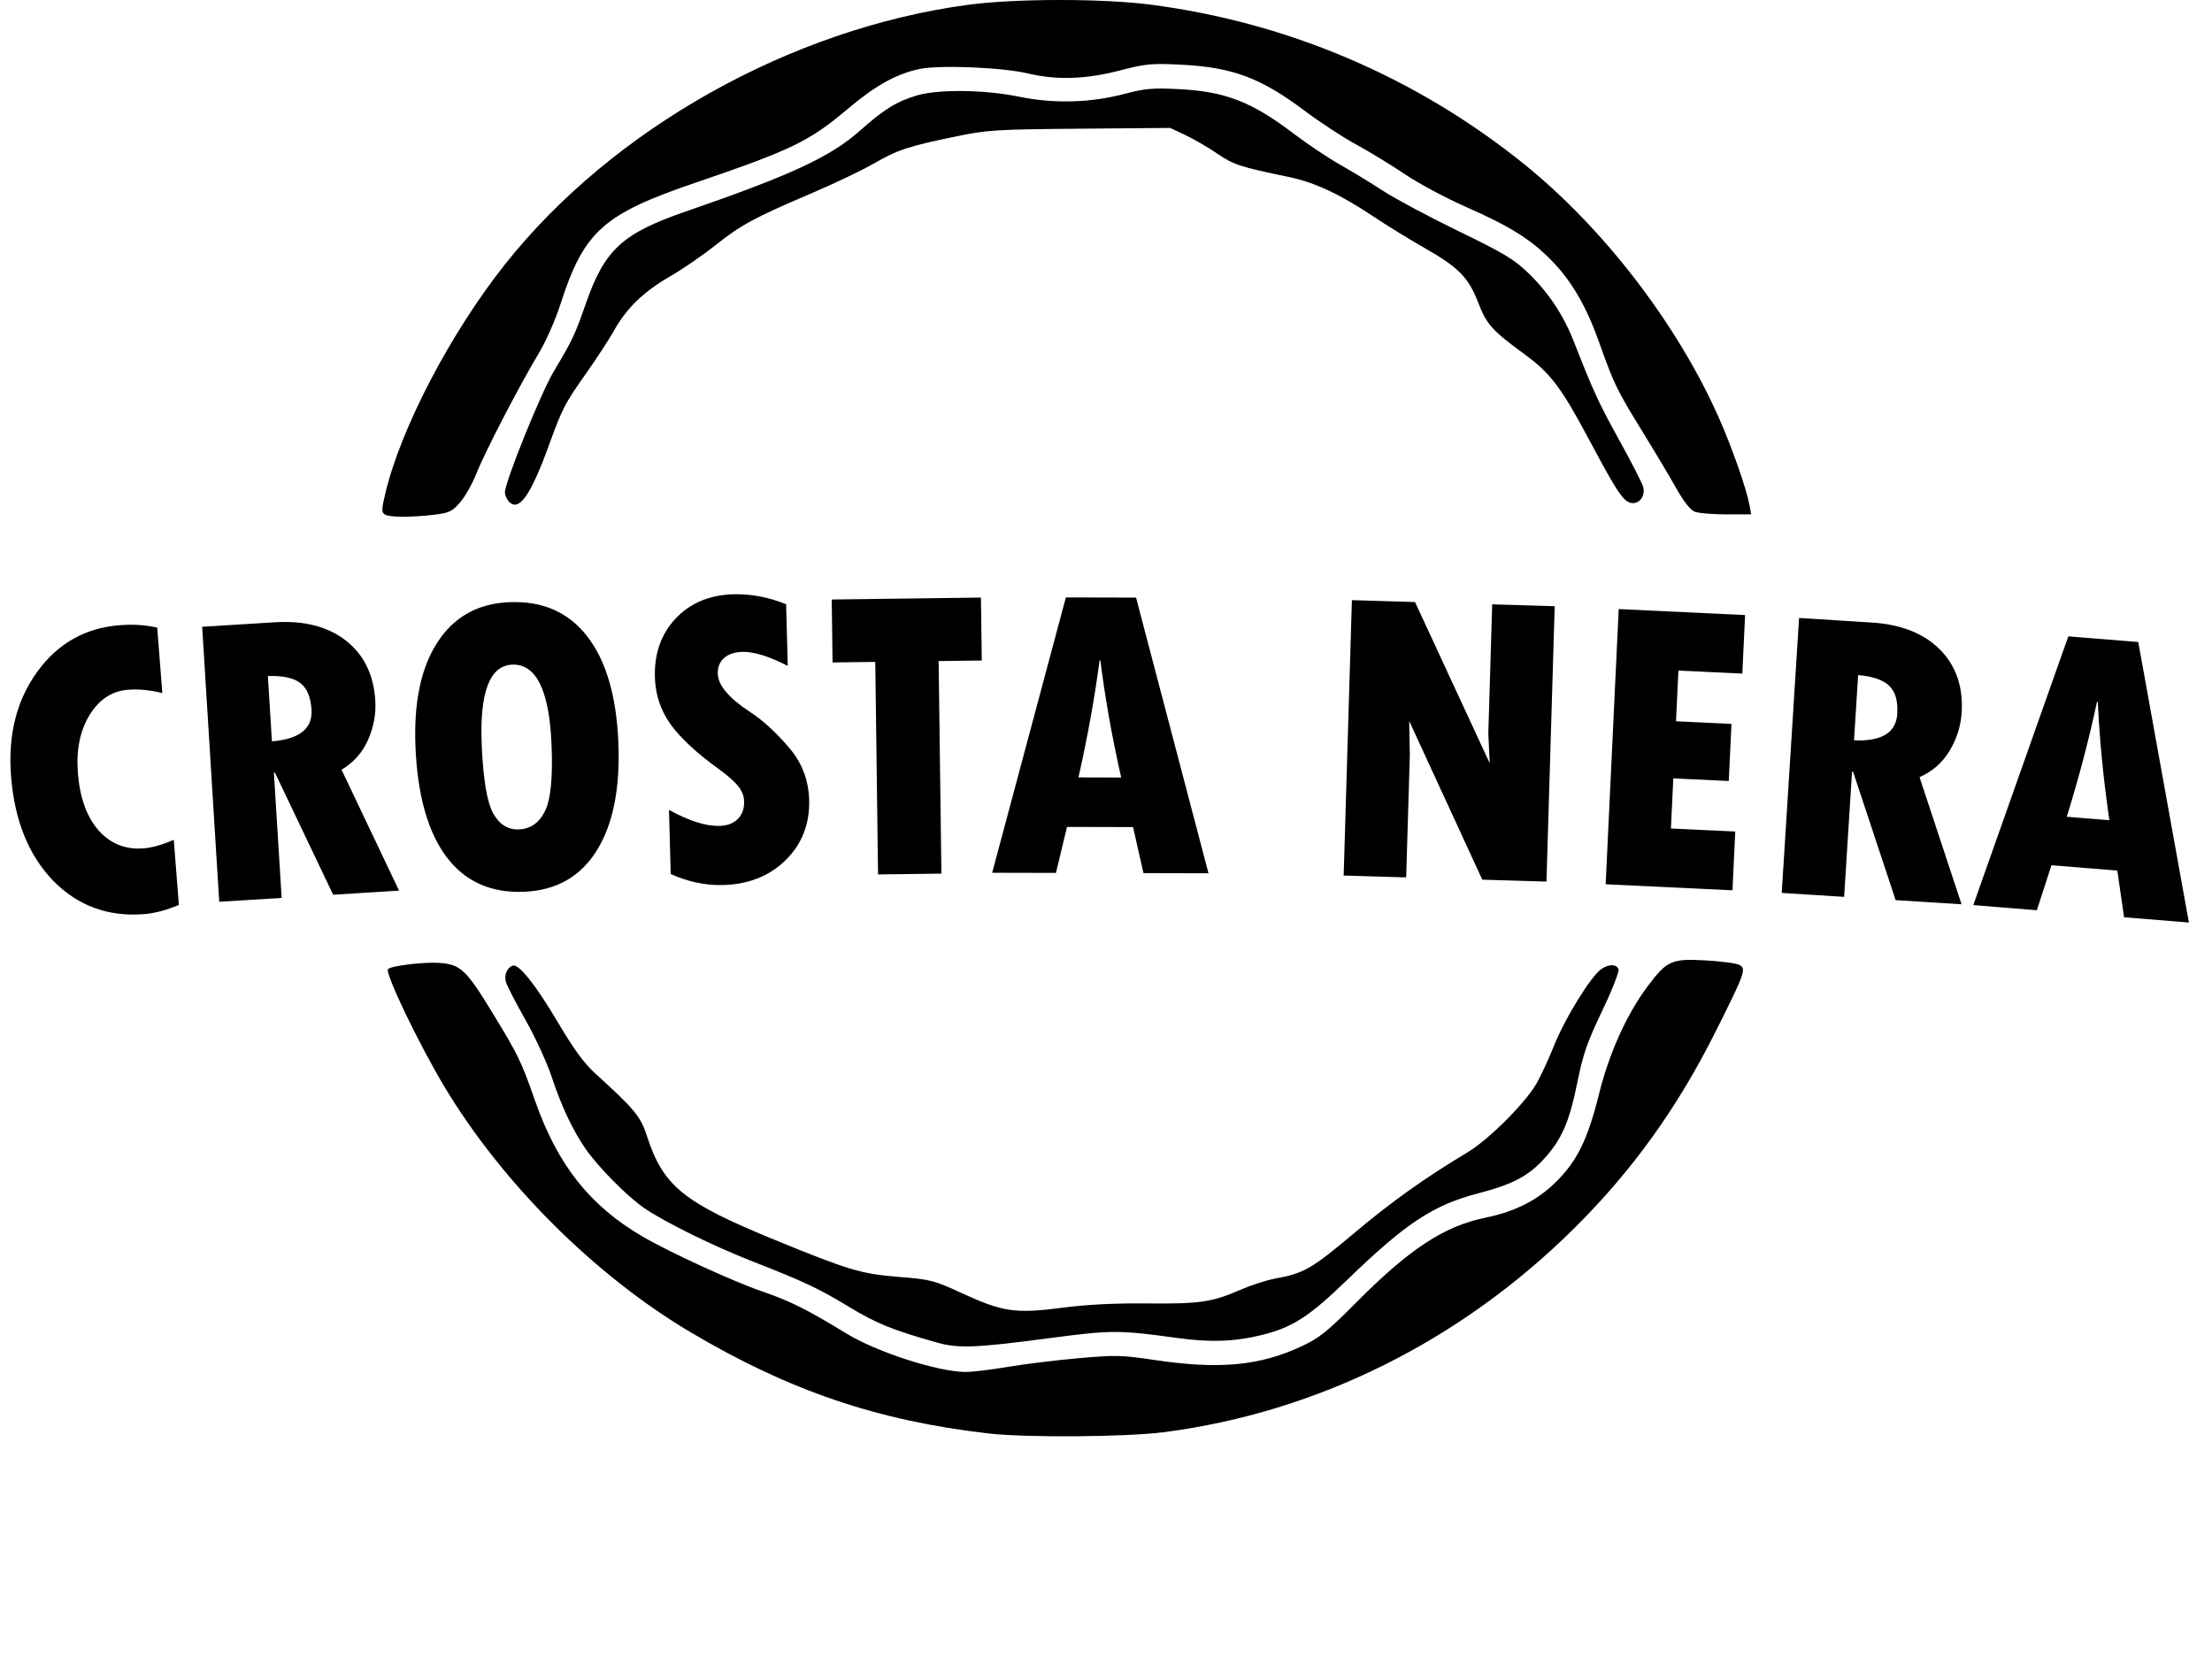 <?xml version="1.0" encoding="UTF-8" standalone="no"?>
<svg
   width="201.44mm"
   height="150.94mm"
   version="1.1"
   viewBox="0 0 201.44 150.94"
   id="svg1"
   sodipodi:docname="crosta.svg"
   inkscape:version="1.3.2 (091e20e, 2023-11-25, custom)"
   xmlns:inkscape="http://www.inkscape.org/namespaces/inkscape"
   xmlns:sodipodi="http://sodipodi.sourceforge.net/DTD/sodipodi-0.dtd"
   xmlns="http://www.w3.org/2000/svg"
   xmlns:svg="http://www.w3.org/2000/svg"
   xmlns:rdf="http://www.w3.org/1999/02/22-rdf-syntax-ns#"
   xmlns:cc="http://creativecommons.org/ns#"
   xmlns:dc="http://purl.org/dc/elements/1.1/">
  <defs
     id="defs1" />
  <sodipodi:namedview
     id="namedview1"
     pagecolor="#ffffff"
     bordercolor="#666666"
     borderopacity="1.0"
     inkscape:showpageshadow="2"
     inkscape:pageopacity="0.0"
     inkscape:pagecheckerboard="0"
     inkscape:deskcolor="#d1d1d1"
     inkscape:document-units="mm"
     inkscape:zoom="1.3410424"
     inkscape:cx="380.67402"
     inkscape:cy="285.22588"
     inkscape:window-width="1920"
     inkscape:window-height="1017"
     inkscape:window-x="1912"
     inkscape:window-y="-8"
     inkscape:window-maximized="1"
     inkscape:current-layer="svg1" />
  <g
     transform="translate(-4.113 -32.382)"
     id="g1">
    <path
       d="m94.13 162.94c-10.108-1.159-18.167-3.899-27.145-9.229-8.713-5.172-17.134-13.577-22.405-22.362-2.343-3.906-5.449-10.387-5.13-10.706 0.295-0.295 3.213-0.652 4.609-0.563 1.99 0.126 2.477 0.578 4.901 4.549 2.353 3.854 2.615 4.393 3.864 7.964 2.062 5.893 4.985 9.593 9.807 12.413 2.444 1.429 8.26 4.098 10.912 5.007 2.531 0.868 4.117 1.66 7.63 3.813 2.78 1.704 8.362 3.506 10.886 3.515 0.572 2e-3 2.308-0.209 3.856-0.468 1.548-0.26 4.454-0.616 6.458-0.791 3.33-0.292 3.917-0.278 6.841 0.161 5.935 0.891 9.659 0.54 13.5-1.274 1.558-0.736 2.313-1.343 4.878-3.928 4.878-4.914 8.024-6.98 11.812-7.757 2.717-0.558 4.754-1.599 6.453-3.298 1.908-1.908 2.849-3.842 3.879-7.979 0.939-3.767 2.529-7.277 4.458-9.843 1.725-2.294 2.158-2.484 5.243-2.31 1.42 0.08 2.805 0.265 3.077 0.411 0.648 0.347 0.522 0.701-2.126 5.997-3.497 6.993-7.589 12.698-12.875 17.95-10.358 10.291-23.386 16.782-37.341 18.605-3.444 0.45-12.582 0.52-16.044 0.122zm-4.729-8.29c-3.975-1.12-5.497-1.738-7.951-3.228-2.783-1.69-4.075-2.299-8.841-4.166-3.557-1.393-7.931-3.548-9.826-4.841-1.558-1.063-4.266-3.809-5.393-5.468-1.159-1.707-2.168-3.86-3.031-6.468-0.43-1.3-1.512-3.651-2.403-5.224-0.892-1.573-1.691-3.13-1.777-3.459-0.165-0.633 0.121-1.294 0.633-1.465 0.549-0.183 2.103 1.773 4.119 5.188 1.405 2.378 2.369 3.702 3.341 4.587 3.671 3.341 4.166 3.938 4.752 5.738 1.485 4.563 3.298 6.042 11.575 9.437 6.785 2.783 7.918 3.123 11.319 3.397 2.963 0.239 3.237 0.309 5.798 1.489 3.708 1.708 4.864 1.877 9.093 1.328 2.313-0.3 4.79-0.426 7.776-0.396 4.793 0.048 5.925-0.118 8.494-1.245 0.942-0.413 2.348-0.869 3.125-1.012 2.663-0.492 3.349-0.884 7.15-4.083 3.475-2.926 6.479-5.068 10.429-7.439 1.881-1.129 5.18-4.417 6.232-6.211 0.386-0.659 1.125-2.254 1.643-3.546 0.981-2.448 3.329-6.251 4.262-6.905 0.692-0.485 1.4-0.485 1.586 2.4e-4 0.08 0.209-0.589 1.916-1.488 3.794-1.356 2.834-1.738 3.933-2.25 6.464-0.736 3.638-1.415 5.21-3.013 6.978-1.452 1.606-2.887 2.362-6.035 3.18-4.081 1.06-6.59 2.716-11.891 7.848-3.464 3.353-4.976 4.338-7.72 5.028-2.52 0.633-4.741 0.716-7.816 0.29-5.215-0.722-6.014-0.722-11.443-2e-3 -6.892 0.914-8.454 0.976-10.448 0.414zm-50.241-75.407c-0.316-0.2-0.308-0.456 0.06-1.992 1.423-5.93 5.932-14.549 10.873-20.782 9.802-12.367 26.052-21.48 42.169-23.649 4.302-0.579 12.245-0.585 16.644-0.014 12.498 1.625 24.177 6.609 33.976 14.5 7.269 5.854 13.98 14.594 17.772 23.146 1.168 2.634 2.487 6.388 2.764 7.864l0.172 0.915h-2.25c-1.238 0-2.533-0.107-2.878-0.239-0.411-0.156-0.996-0.894-1.695-2.137-0.587-1.044-2.001-3.414-3.142-5.266-2.273-3.689-2.534-4.23-3.89-8.048-1.156-3.255-2.502-5.569-4.322-7.429-1.886-1.928-3.787-3.119-7.784-4.879-1.828-0.805-4.331-2.143-5.562-2.974-1.231-0.831-3.229-2.05-4.44-2.71-1.21-0.659-3.281-2.012-4.602-3.005-4.118-3.097-6.667-4.047-11.482-4.278-2.573-0.123-3.124-0.069-5.473 0.541-3.08 0.8-5.731 0.884-8.334 0.267-2.348-0.557-8.039-0.792-9.881-0.409-2.1 0.437-4.025 1.507-6.538 3.632-3.501 2.961-5.107 3.739-13.931 6.747-8.356 2.849-10.102 4.422-12.229 11.027-0.491 1.525-1.345 3.446-2.046 4.606-1.678 2.775-4.838 8.877-5.627 10.864-0.362 0.912-1.022 2.08-1.467 2.594-0.707 0.818-0.993 0.958-2.283 1.119-2.099 0.261-4.15 0.256-4.574-0.012zm11.326-1.149c-0.215-0.215-0.39-0.605-0.39-0.866 0-0.952 3.276-9.067 4.453-11.03 1.675-2.794 1.92-3.313 2.91-6.156 1.709-4.909 3.318-6.398 9.056-8.38 9.668-3.339 13.219-4.987 15.921-7.388 2.191-1.947 3.361-2.667 5.207-3.206 1.974-0.576 6.176-0.519 9.307 0.127 3.138 0.647 6.506 0.552 9.614-0.273 1.802-0.478 2.514-0.541 4.851-0.425 4.273 0.211 6.678 1.141 10.536 4.075 1.234 0.938 3.119 2.199 4.189 2.803 1.07 0.604 2.841 1.682 3.936 2.396 1.095 0.714 4.173 2.359 6.841 3.654 4.15 2.015 5.071 2.567 6.373 3.824 1.854 1.789 3.215 3.846 4.179 6.317 1.71 4.383 2.239 5.531 4.13 8.951 1.097 1.984 2.065 3.876 2.151 4.205 0.29 1.109-0.75 1.918-1.579 1.23-0.566-0.469-1.297-1.682-3.453-5.726-2.435-4.567-3.433-5.877-5.784-7.591-2.913-2.124-3.45-2.72-4.184-4.641-0.885-2.317-1.797-3.255-4.859-4.998-1.415-0.805-3.559-2.126-4.766-2.936-2.923-1.96-5.314-3.076-7.607-3.551-4.472-0.925-5.065-1.119-6.574-2.149-0.835-0.57-2.138-1.327-2.896-1.682l-1.378-0.646-8.209 0.071c-7.697 0.066-8.403 0.111-11.319 0.712-4.307 0.888-5.288 1.212-7.467 2.469-1.045 0.603-3.577 1.813-5.627 2.688-5.279 2.256-6.435 2.881-8.8 4.759-1.151 0.914-2.993 2.18-4.093 2.813-2.402 1.382-3.968 2.887-5.096 4.897-0.46 0.821-1.587 2.556-2.504 3.856-2.046 2.901-2.197 3.191-3.488 6.733-1.632 4.477-2.684 5.964-3.583 5.065z"
       stroke-width=".249"
       id="path1" />
    <path
       d="m 23.53,176.147 0.464,5.941 q -1.754,0.721 -3.178,0.833 -4.929,0.385 -8.29,-3.067 -3.344,-3.472 -3.815,-9.506 -0.437,-5.603 2.371,-9.48 2.807,-3.896 7.529,-4.264 1.837,-0.143 3.411,0.224 l 0.465,5.959 q -1.673,-0.416 -3.116,-0.304 -2.211,0.173 -3.515,2.311 -1.304,2.138 -1.059,5.268 0.263,3.373 1.879,5.227 1.633,1.833 4.087,1.642 1.199,-0.094 2.767,-0.782 z m 2.585,-19.398 6.623,-0.41 q 4.015,-0.249 6.469,1.671 2.454,1.92 2.674,5.465 0.113,1.82 -0.663,3.582 -0.777,1.743 -2.412,2.711 l 5.24,11.013 -6.003,0.372 -5.303,-11.122 -0.094,0.006 0.707,11.407 -5.685,0.352 z m 5.984,4.488 0.368,5.947 q 3.766,-0.309 3.607,-2.879 -0.108,-1.745 -1.036,-2.441 -0.909,-0.697 -2.939,-0.628 z m 23.352,19.646 q -4.544,0.199 -7.082,-3.17 -2.538,-3.388 -2.826,-9.961 -0.266,-6.066 1.971,-9.55 2.255,-3.504 6.536,-3.692 4.563,-0.2 7.116,3.094 2.571,3.293 2.848,9.602 0.277,6.31 -1.955,9.907 -2.214,3.578 -6.608,3.77 z m -1.113,-20.685 q -3.08,0.135 -2.763,7.365 0.204,4.657 1.042,6.182 0.857,1.524 2.341,1.459 1.596,-0.07 2.373,-1.666 0.796,-1.597 0.596,-6.141 -0.322,-7.343 -3.589,-7.199 z m 14.447,19.075 -0.158,-5.844 q 2.748,1.505 4.59,1.456 1.071,-0.029 1.675,-0.628 0.604,-0.618 0.578,-1.595 -0.02,-0.752 -0.545,-1.396 -0.506,-0.644 -1.753,-1.551 -3.011,-2.175 -4.397,-4.075 -1.368,-1.919 -1.432,-4.305 -0.088,-3.251 1.905,-5.354 1.993,-2.103 5.244,-2.191 2.405,-0.065 4.801,0.905 l 0.151,5.618 q -2.574,-1.322 -4.152,-1.28 -1.052,0.028 -1.658,0.571 -0.588,0.524 -0.563,1.425 0.043,1.578 2.933,3.475 1.723,1.119 3.508,3.196 1.804,2.057 1.879,4.838 0.088,3.251 -2.128,5.454 -2.216,2.185 -5.711,2.279 -2.386,0.064 -4.765,-1 z m 14.662,-25.008 13.589,-0.177 0.075,5.733 -3.928,0.051 0.252,19.359 -5.77,0.075 -0.252,-19.359 -3.891,0.051 z m 34.31,24.934 -5.921,-0.014 -0.949,-4.194 -6.015,-0.014 -1.006,4.189 -5.808,-0.013 6.712,-25.078 6.391,0.015 z m -7.95,-8.721 q -1.265,-5.604 -1.893,-10.662 l -0.075,-1.7e-4 q -0.689,5.205 -1.923,10.653 z m 21.01,-16.155 5.749,0.172 6.801,14.683 -0.126,-2.712 0.352,-11.762 5.693,0.17 -0.75,25.083 -5.843,-0.175 -6.658,-14.453 0.057,3.123 -0.332,11.123 -5.693,-0.17 z m 24.298,0.811 11.51,0.546 -0.253,5.332 -5.82,-0.276 -0.219,4.619 5.051,0.24 -0.247,5.201 -5.051,-0.24 -0.216,4.563 5.858,0.278 -0.254,5.351 -11.547,-0.548 z m 16.426,0.811 6.622,0.418 q 4.015,0.254 6.21,2.464 2.196,2.21 1.972,5.756 -0.115,1.82 -1.104,3.471 -0.988,1.633 -2.731,2.389 l 3.827,11.58 -6.003,-0.379 -3.876,-11.696 -0.094,-0.006 -0.72,11.406 -5.684,-0.359 z m 5.378,5.199 -0.376,5.947 q 3.775,0.163 3.938,-2.407 0.11,-1.745 -0.724,-2.551 -0.816,-0.805 -2.838,-0.989 z m 30.121,22.54 -5.902,-0.477 -0.618,-4.255 -5.995,-0.485 -1.331,4.098 -5.789,-0.468 8.654,-24.476 6.37,0.515 z m -7.243,-9.317 q -0.823,-5.686 -1.052,-10.778 l -0.075,-0.006 q -1.094,5.135 -2.751,10.47 z"
       id="text1"
       style="font-size:38.496px;line-height:1.25;font-family:'Tw Cen MT Condensed Extra Bold';stroke-width:0.967"
       transform="translate(-3.591 -67.28)"
       aria-label="CROSTA NERA" />
    <path
       id="path857"
       d="m8.127 183.32c55.099-4.714 110.54-5.409 165.74-2.079 8.763 0.529 17.521 1.159 26.269 1.89"
       fill="none" />
  </g>
</svg>
